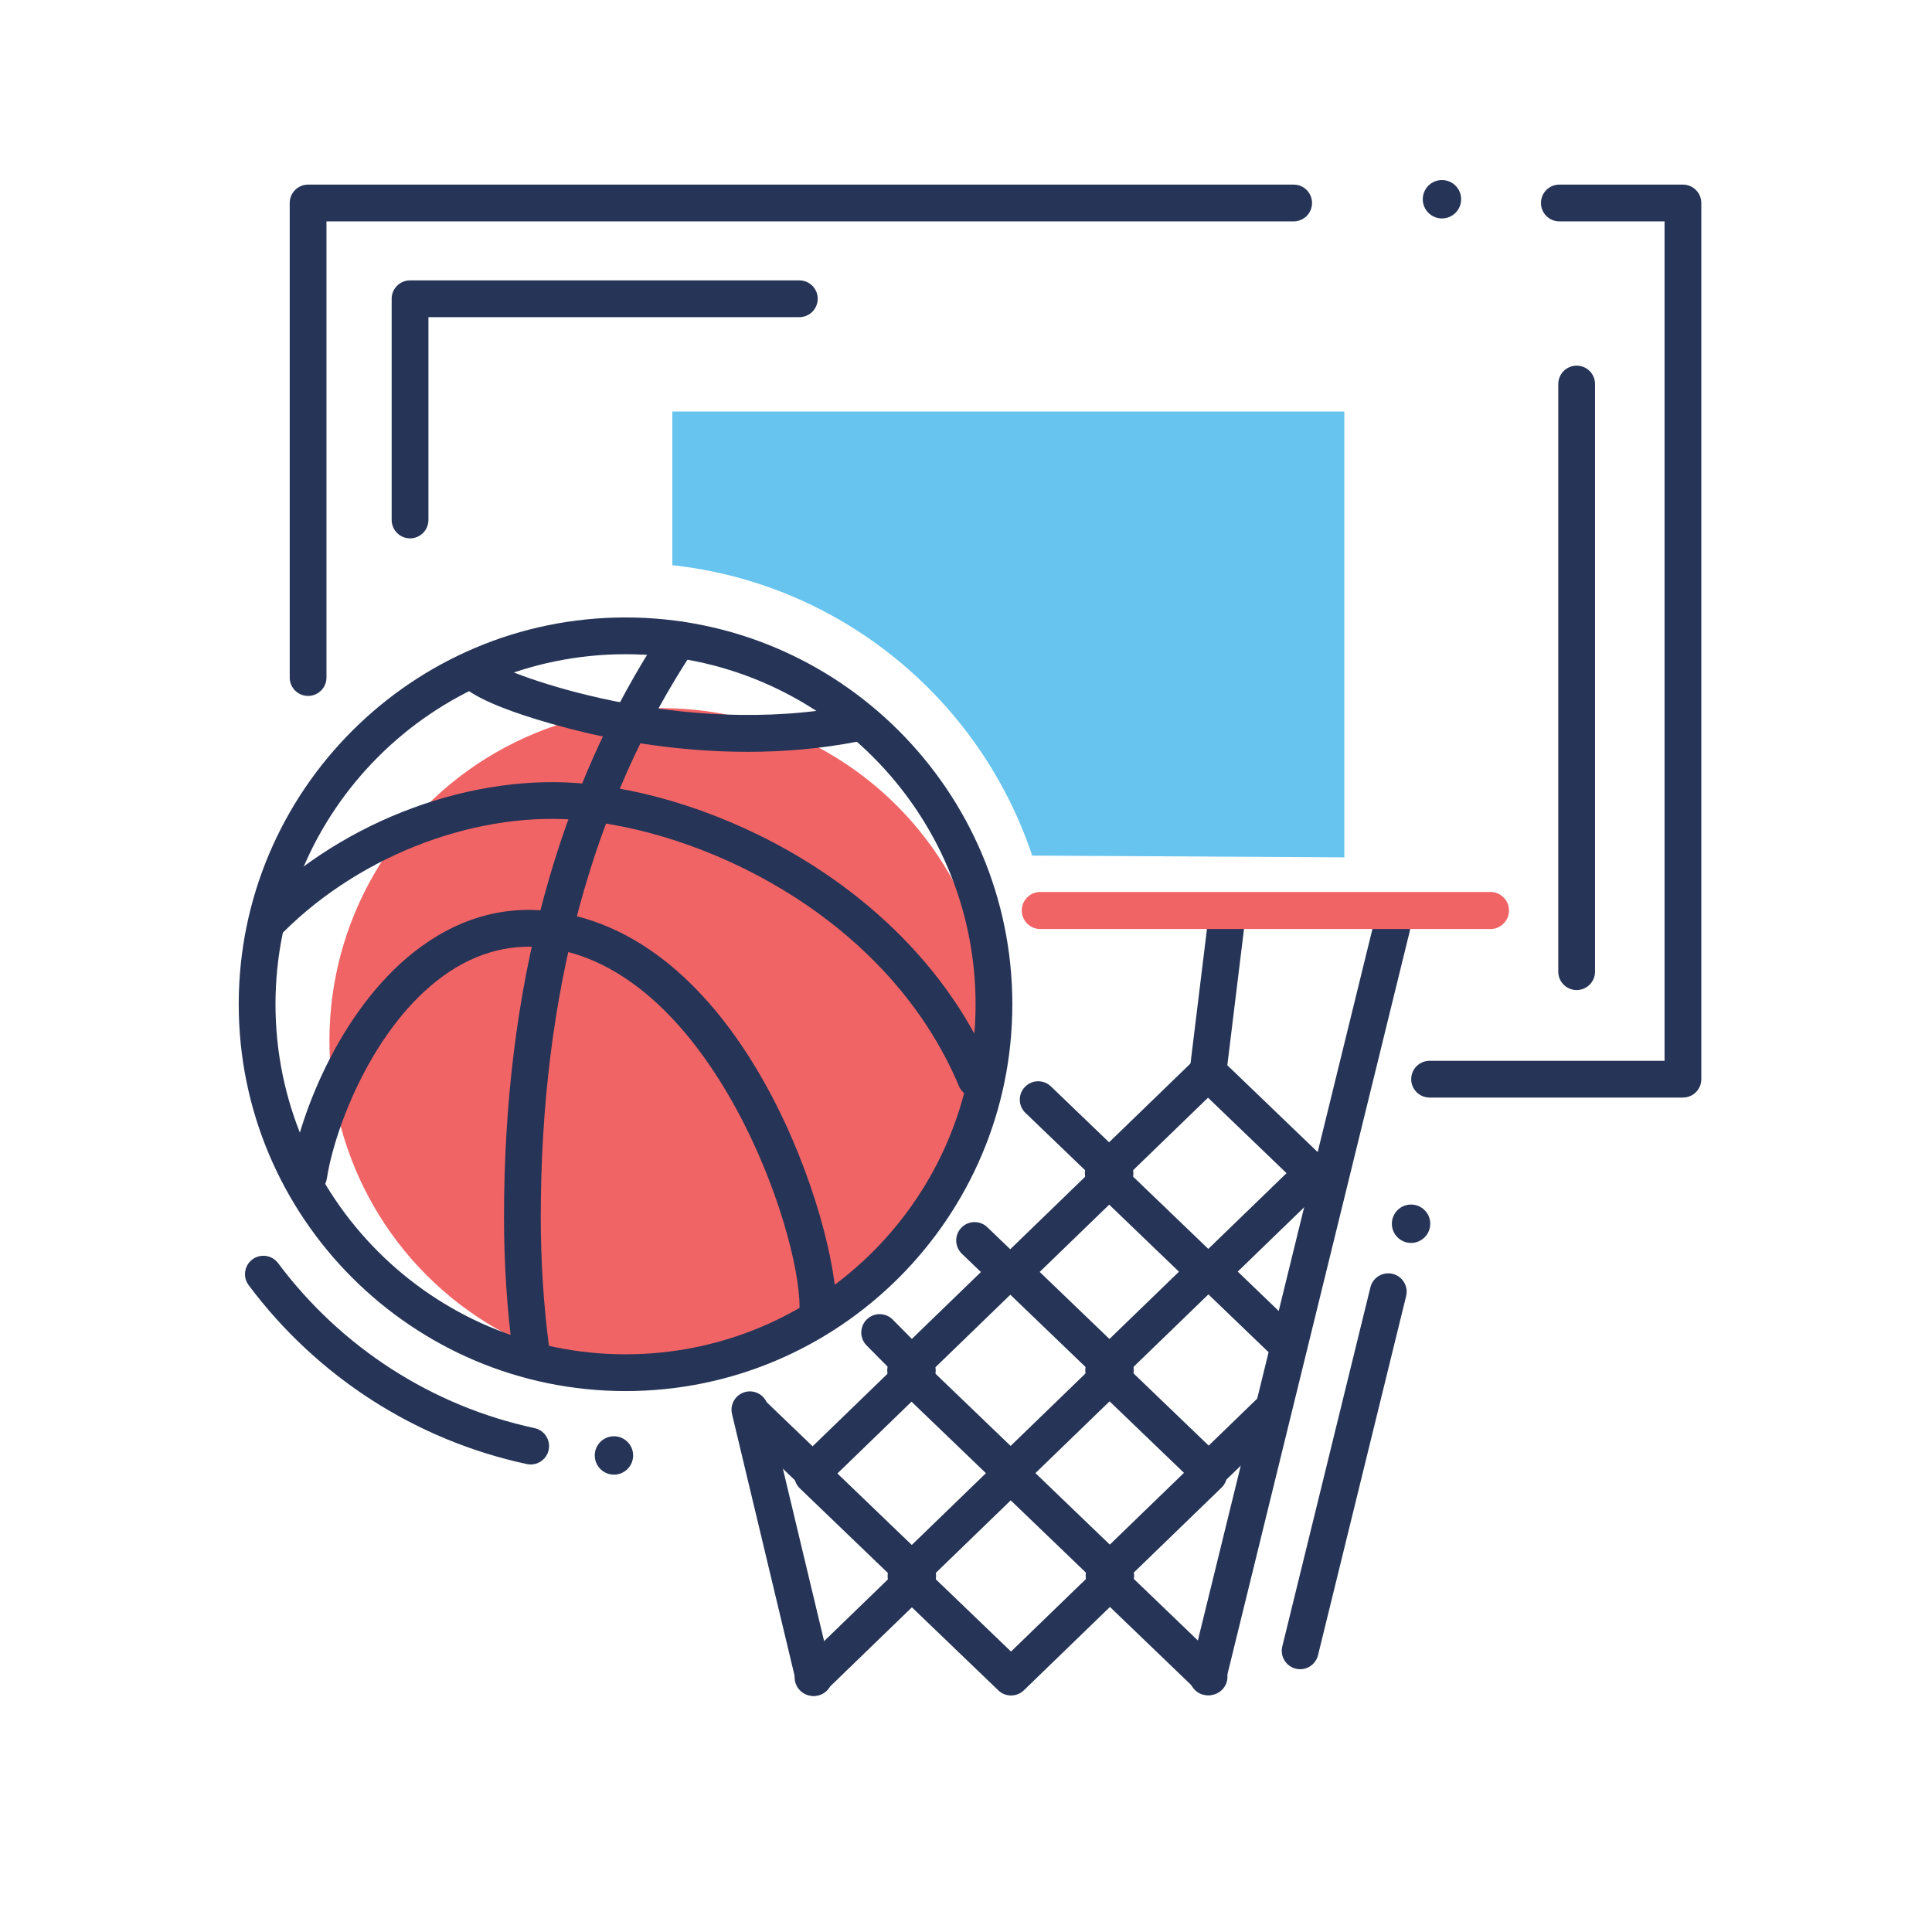 <?xml version="1.0" encoding="utf-8"?>
<!-- Generator: Adobe Illustrator 16.0.0, SVG Export Plug-In . SVG Version: 6.00 Build 0)  -->
<!DOCTYPE svg PUBLIC "-//W3C//DTD SVG 1.1//EN" "http://www.w3.org/Graphics/SVG/1.1/DTD/svg11.dtd">
<svg version="1.1" id="Layer_1" xmlns="http://www.w3.org/2000/svg" xmlns:xlink="http://www.w3.org/1999/xlink" x="0px" y="0px"
	 width="200px" height="200px" viewBox="0 0 200 200" enable-background="new 0 0 200 200" xml:space="preserve">
<g>
	<circle fill="#F16465" cx="68.499" cy="107.704" r="34.396"/>
	<path fill="#66C4EF" d="M69.601,42.601v11.61v4.298c17.454,1.896,31.86,13.912,37.248,30.059l32.315,0.185V42.601H69.601z"/>
</g>
<g>
	<g>
		<path fill="#263457" d="M31.894,72.042c-1.052,0-1.903-0.852-1.903-1.903V21.013c0-1.051,0.852-1.903,1.903-1.903h102.024
			c1.052,0,1.903,0.852,1.903,1.903c0,1.052-0.852,1.903-1.903,1.903H33.796v47.223C33.796,71.19,32.945,72.042,31.894,72.042z"/>
	</g>
	<g>
		<path fill="#263457" d="M174.217,113.619h-26.226c-1.052,0-1.903-0.852-1.903-1.903c0-1.051,0.852-1.903,1.903-1.903h24.322
			V22.916h-10.89c-1.052,0-1.903-0.852-1.903-1.903c0-1.051,0.852-1.903,1.903-1.903h12.793c1.051,0,1.902,0.852,1.902,1.903v90.703
			C176.119,112.768,175.268,113.619,174.217,113.619z"/>
	</g>
	<circle fill="#263457" cx="146.072" cy="126.681" r="1.986"/>
	<circle fill="#263457" cx="149.271" cy="20.626" r="1.986"/>
	<circle fill="#263457" cx="63.556" cy="150.668" r="1.986"/>
	<g>
		<g>
			<path fill="#263457" d="M84.257,175.57c-0.86,0-1.64-0.587-1.849-1.461l-6.63-27.729c-0.244-1.021,0.386-2.048,1.408-2.292
				c1.015-0.243,2.048,0.384,2.293,1.408l6.63,27.729c0.245,1.021-0.386,2.048-1.408,2.292
				C84.553,175.554,84.404,175.57,84.257,175.57z"/>
		</g>
		<g>
			<path fill="#263457" d="M134.594,172.796c-0.15,0-0.303-0.018-0.455-0.054c-1.021-0.252-1.646-1.282-1.396-2.303l9.121-37.175
				c0.251-1.021,1.281-1.641,2.302-1.395c1.021,0.251,1.646,1.281,1.396,2.302l-9.121,37.175
				C136.227,172.215,135.449,172.796,134.594,172.796z"/>
		</g>
		<g>
			<path fill="#263457" d="M125.039,175.499c-0.15,0-0.303-0.018-0.455-0.054c-1.021-0.251-1.646-1.282-1.396-2.303l19.044-77.621
				c0.251-1.022,1.281-1.641,2.302-1.396c1.021,0.251,1.646,1.282,1.396,2.302l-19.044,77.621
				C126.672,174.918,125.895,175.499,125.039,175.499z"/>
		</g>
		<g>
			<g>
				<path fill="#263457" d="M84.124,154.266c-0.475,0-0.95-0.177-1.318-0.531l-6.271-6.026c-0.758-0.729-0.782-1.934-0.053-2.69
					c0.727-0.759,1.933-0.781,2.69-0.054l4.948,4.755l8.133-7.874l-2.542-2.563c-0.74-0.746-0.735-1.951,0.012-2.69
					c0.746-0.74,1.951-0.737,2.691,0.011l3.897,3.931c0.359,0.362,0.557,0.851,0.552,1.359c-0.005,0.51-0.214,0.995-0.579,1.348
					l-10.835,10.489C85.078,154.087,84.601,154.266,84.124,154.266z"/>
			</g>
			<g>
				<path fill="#263457" d="M104.624,154.23c-0.475,0-0.95-0.178-1.318-0.531l-10.875-10.452c-0.373-0.358-0.583-0.852-0.584-1.368
					c-0.001-0.518,0.208-1.012,0.579-1.371l10.835-10.489c0.736-0.712,1.904-0.715,2.643-0.005l10.875,10.451
					c0.373,0.358,0.584,0.852,0.585,1.368c0.001,0.518-0.208,1.012-0.579,1.371l-10.837,10.49
					C105.578,154.052,105.101,154.23,104.624,154.23z M96.49,141.87l8.129,7.813l8.1-7.842l-8.13-7.812L96.49,141.87z"/>
			</g>
			<g>
				<path fill="#263457" d="M125.125,154.194c-0.475,0-0.95-0.178-1.318-0.532l-10.874-10.451c-0.373-0.357-0.584-0.852-0.585-1.368
					s0.208-1.012,0.579-1.37l10.835-10.49c0.736-0.712,1.903-0.716,2.643-0.005l7.374,7.087c0.758,0.729,0.783,1.934,0.054,2.69
					c-0.729,0.759-1.934,0.781-2.69,0.054l-6.051-5.814l-8.099,7.841l8.129,7.812l4.864-4.709c0.757-0.731,1.962-0.712,2.691,0.043
					c0.73,0.755,0.712,1.96-0.043,2.691l-6.185,5.986C126.08,154.015,125.603,154.194,125.125,154.194z"/>
			</g>
			<g>
				<path fill="#263457" d="M104.587,133.869c-0.476,0-0.95-0.177-1.319-0.531l-3.697-3.553c-0.758-0.728-0.782-1.933-0.053-2.69
					c0.728-0.759,1.932-0.781,2.689-0.053l2.375,2.28l8.099-7.842l-6.527-6.273c-0.759-0.728-0.782-1.933-0.054-2.689
					c0.728-0.759,1.933-0.782,2.69-0.054l7.95,7.64c0.373,0.358,0.584,0.853,0.585,1.368c0.001,0.518-0.208,1.013-0.579,1.371
					l-10.836,10.49C105.541,133.69,105.064,133.869,104.587,133.869z"/>
			</g>
			<g>
				<path fill="#263457" d="M125.087,133.833c-0.475,0-0.95-0.178-1.318-0.531l-10.875-10.451c-0.373-0.358-0.584-0.852-0.584-1.368
					c-0.001-0.518,0.208-1.012,0.578-1.371l10.836-10.489c0.736-0.713,1.904-0.715,2.643-0.005l10.875,10.451
					c0.372,0.358,0.583,0.852,0.584,1.368c0.001,0.518-0.208,1.012-0.579,1.371l-10.835,10.489
					C126.042,133.653,125.564,133.833,125.087,133.833z M116.954,121.474l8.128,7.812l8.099-7.84l-8.128-7.813L116.954,121.474z"/>
			</g>
			<g>
				<path fill="#263457" d="M84.164,175.552c-0.498,0-0.994-0.194-1.367-0.579c-0.731-0.755-0.712-1.96,0.043-2.691l9.417-9.117
					l-9.451-9.084c-0.758-0.729-0.783-1.934-0.054-2.69c0.728-0.76,1.933-0.781,2.69-0.054l10.875,10.451
					c0.373,0.358,0.584,0.852,0.584,1.368c0.001,0.518-0.208,1.012-0.579,1.371l-10.835,10.489
					C85.118,175.374,84.641,175.552,84.164,175.552z"/>
			</g>
			<g>
				<path fill="#263457" d="M104.664,175.516c-0.475,0-0.95-0.177-1.318-0.53l-10.875-10.451c-0.373-0.358-0.584-0.853-0.585-1.368
					c-0.001-0.518,0.208-1.013,0.579-1.371l10.835-10.49c0.737-0.712,1.905-0.715,2.643-0.004l10.875,10.451
					c0.372,0.357,0.583,0.852,0.584,1.368s-0.208,1.012-0.579,1.37l-10.835,10.49C105.619,175.337,105.142,175.516,104.664,175.516z
					 M96.531,163.157l8.128,7.812l8.099-7.841l-8.128-7.812L96.531,163.157z"/>
			</g>
			<g>
				<path fill="#263457" d="M125.165,175.48c-0.476,0-0.95-0.176-1.318-0.531l-10.875-10.452c-0.373-0.358-0.584-0.852-0.585-1.368
					c-0.001-0.518,0.208-1.012,0.579-1.371l10.836-10.489c0.757-0.731,1.961-0.711,2.69,0.043c0.731,0.755,0.713,1.96-0.043,2.691
					l-9.419,9.117l9.453,9.086c0.758,0.728,0.782,1.933,0.053,2.689C126.163,175.285,125.664,175.48,125.165,175.48z"/>
			</g>
		</g>
		<g>
			<path fill="#263457" d="M125.051,112.892c-0.078,0-0.156-0.005-0.234-0.014c-1.043-0.128-1.785-1.076-1.658-2.12l1.985-16.219
				c0.128-1.043,1.085-1.777,2.12-1.658c1.043,0.127,1.785,1.077,1.657,2.121l-1.984,16.219
				C126.818,112.185,125.998,112.892,125.051,112.892z"/>
		</g>
		<g>
			<path fill="#F16465" d="M154.291,96.173h-46.599c-1.06,0-1.919-0.859-1.919-1.919c0-1.06,0.859-1.919,1.919-1.919h46.599
				c1.061,0,1.919,0.859,1.919,1.919C156.21,95.314,155.352,96.173,154.291,96.173z"/>
		</g>
	</g>
	<g>
		<path fill="#263457" d="M42.448,55.73c-1.051,0-1.903-0.852-1.903-1.903V30.928c0-1.051,0.852-1.903,1.903-1.903h40.298
			c1.051,0,1.903,0.852,1.903,1.903s-0.852,1.903-1.903,1.903H44.351v20.996C44.351,54.879,43.499,55.73,42.448,55.73z"/>
	</g>
	<g>
		<g>
			<path fill="#263457" d="M54.937,151.601c-0.132,0-0.266-0.013-0.401-0.042c-11.488-2.464-21.715-9.041-28.795-18.519
				c-0.629-0.843-0.457-2.035,0.385-2.664c0.844-0.631,2.036-0.454,2.664,0.386c6.53,8.74,15.957,14.804,26.545,17.075
				c1.028,0.221,1.682,1.232,1.462,2.261C56.604,150.99,55.815,151.601,54.937,151.601z"/>
		</g>
		<g>
			<path fill="#263457" d="M64.755,144.003c-22.079,0-40.042-17.963-40.042-40.042c0-22.08,17.963-40.043,40.042-40.043
				c22.08,0,40.042,17.963,40.042,40.043C104.798,126.04,86.835,144.003,64.755,144.003z M64.755,67.724
				c-19.98,0-36.236,16.256-36.236,36.237c0,19.98,16.256,36.236,36.236,36.236c19.981,0,36.237-16.256,36.237-36.236
				C100.992,83.98,84.736,67.724,64.755,67.724z"/>
		</g>
		<g>
			<path fill="#263457" d="M101.026,113.606c-0.743,0-1.449-0.438-1.755-1.166C92.213,95.637,74.204,86.41,60.458,84.947
				c-10.693-1.142-22.883,3.37-31.06,11.483c-0.748,0.74-1.952,0.736-2.692-0.01c-0.74-0.747-0.735-1.952,0.01-2.692
				c8.956-8.886,22.352-13.822,34.144-12.566c14.824,1.578,34.264,11.578,41.921,29.804c0.406,0.97-0.049,2.084-1.019,2.492
				C101.522,113.559,101.272,113.606,101.026,113.606z"/>
		</g>
		<g>
			<path fill="#263457" d="M54.982,141.843c-0.94,0-1.757-0.696-1.883-1.654c-0.614-4.636-0.925-9.41-0.925-14.191
				c0-23.834,5.542-44.297,16.473-60.823c0.58-0.876,1.761-1.117,2.638-0.537c0.876,0.58,1.117,1.761,0.537,2.638
				c-10.512,15.891-15.842,35.647-15.842,58.722c0,4.615,0.3,9.222,0.892,13.693c0.138,1.042-0.595,1.997-1.637,2.135
				C55.149,141.837,55.065,141.843,54.982,141.843z"/>
		</g>
		<g>
			<path fill="#263457" d="M77.395,77.829c-6.284,0-11.938-0.892-16.181-1.845c-0.53-0.119-12.981-2.944-13.943-5.832
				c-0.332-0.997,0.207-2.075,1.204-2.407c0.792-0.265,1.632,0.021,2.112,0.647c2.13,1.488,19.841,8.092,37.535,4.63
				c1.036-0.207,2.031,0.472,2.233,1.502c0.202,1.032-0.471,2.031-1.502,2.232C84.922,77.527,81.052,77.829,77.395,77.829z"/>
		</g>
		<g>
			<path fill="#263457" d="M84.673,137.223c-1.051,0-1.903-0.852-1.903-1.902c0-8.179-9.055-34.365-25.532-37.111
				c-4.012-0.67-7.833,0.278-11.346,2.816c-7.22,5.218-11.226,15.631-12.055,20.97c-0.161,1.039-1.133,1.746-2.173,1.588
				c-1.038-0.161-1.749-1.135-1.588-2.173c0.96-6.182,5.372-17.533,13.587-23.469c4.366-3.155,9.146-4.329,14.201-3.485
				c19.763,3.293,28.713,32.461,28.713,40.865C86.577,136.371,85.725,137.223,84.673,137.223z"/>
		</g>
	</g>
	<g>
		<path fill="#263457" d="M163.214,102.489c-1.051,0-1.902-0.852-1.902-1.903V39.755c0-1.051,0.852-1.903,1.902-1.903
			c1.052,0,1.903,0.852,1.903,1.903v60.832C165.117,101.638,164.266,102.489,163.214,102.489z"/>
	</g>
</g>
</svg>
